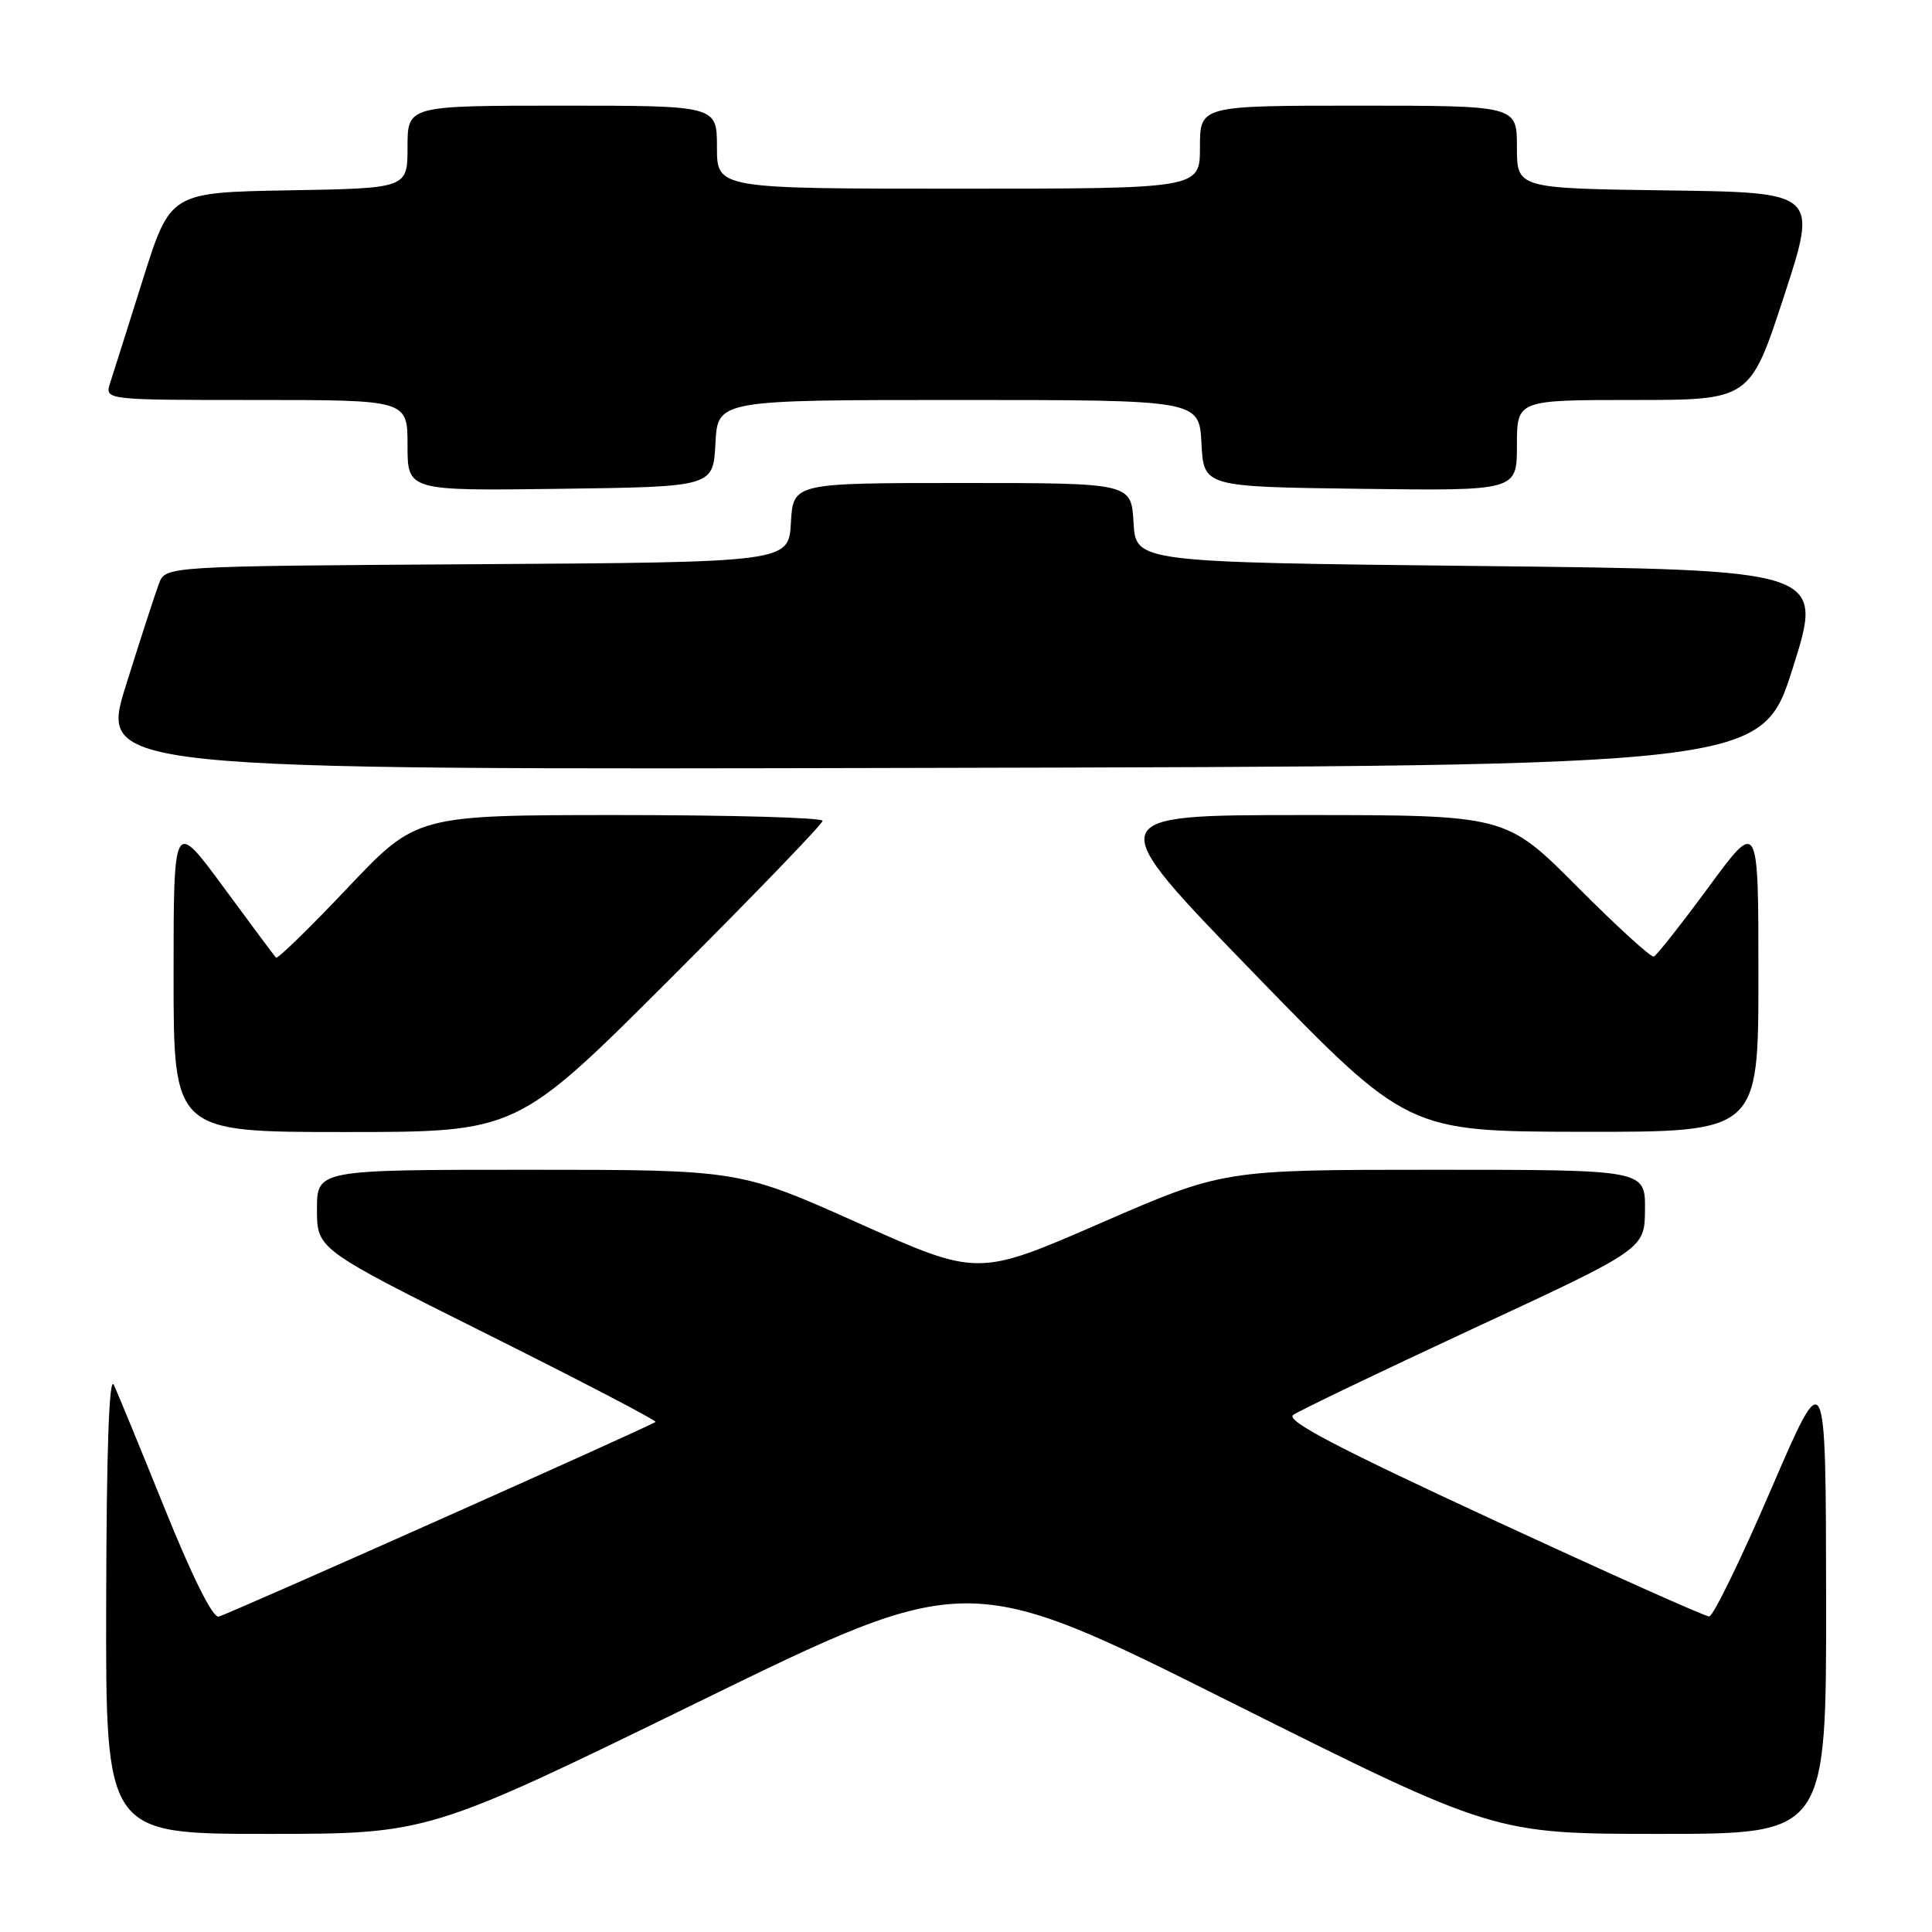 <?xml version="1.0" encoding="UTF-8" standalone="no"?>
<!DOCTYPE svg PUBLIC "-//W3C//DTD SVG 1.1//EN" "http://www.w3.org/Graphics/SVG/1.1/DTD/svg11.dtd" >
<svg xmlns="http://www.w3.org/2000/svg" xmlns:xlink="http://www.w3.org/1999/xlink" version="1.1" viewBox="0 0 256 256">
 <g >
 <path fill="currentColor"
d=" M 92.48 225.55 C 128.20 208.09 128.20 208.09 163.09 225.55 C 197.99 243.00 197.99 243.00 219.99 243.00 C 242.00 243.00 242.00 243.00 241.97 211.75 C 241.93 180.50 241.93 180.50 234.68 197.34 C 230.69 206.61 227.00 214.19 226.47 214.19 C 225.93 214.19 213.01 208.41 197.75 201.34 C 177.15 191.81 170.34 188.24 171.35 187.49 C 172.10 186.94 182.89 181.77 195.32 175.99 C 217.93 165.50 217.93 165.50 217.97 160.25 C 218.00 155.00 218.00 155.00 190.05 155.00 C 162.09 155.00 162.09 155.00 145.83 162.07 C 129.57 169.15 129.57 169.15 113.75 162.07 C 97.94 155.00 97.94 155.00 69.97 155.00 C 42.00 155.00 42.00 155.00 42.00 160.26 C 42.00 165.52 42.00 165.52 64.61 176.81 C 77.05 183.03 87.06 188.24 86.86 188.41 C 86.17 188.99 30.22 213.92 28.97 214.21 C 28.20 214.39 25.49 208.98 21.87 200.00 C 18.65 192.03 15.60 184.60 15.08 183.50 C 14.46 182.20 14.11 192.19 14.07 212.25 C 14.00 243.00 14.00 243.00 35.38 243.00 C 56.76 243.00 56.76 243.00 92.48 225.55 Z  M 88.74 129.76 C 99.88 118.63 109.00 109.18 109.00 108.76 C 109.00 108.34 96.89 108.00 82.10 108.00 C 55.20 108.00 55.20 108.00 46.07 117.64 C 41.05 122.94 36.78 127.11 36.57 126.89 C 36.36 126.68 33.23 122.46 29.60 117.53 C 23.00 108.57 23.00 108.57 23.00 129.28 C 23.00 150.00 23.00 150.00 45.74 150.00 C 68.48 150.00 68.48 150.00 88.74 129.76 Z  M 233.00 129.28 C 233.00 108.57 233.00 108.57 226.41 117.53 C 222.78 122.46 219.51 126.61 219.14 126.75 C 218.77 126.90 214.21 122.73 209.00 117.50 C 199.54 108.00 199.54 108.00 172.68 108.00 C 145.82 108.00 145.82 108.00 166.16 128.97 C 186.50 149.93 186.50 149.93 209.75 149.97 C 233.00 150.00 233.00 150.00 233.00 129.28 Z  M 237.56 88.50 C 241.67 75.50 241.67 75.50 196.09 75.00 C 150.50 74.50 150.50 74.50 150.20 69.25 C 149.90 64.00 149.90 64.00 127.50 64.00 C 105.10 64.00 105.10 64.00 104.80 69.25 C 104.50 74.50 104.50 74.50 63.22 74.76 C 21.94 75.02 21.94 75.02 21.07 77.31 C 20.59 78.57 18.62 84.64 16.69 90.80 C 13.18 102.01 13.18 102.01 123.31 101.75 C 233.44 101.50 233.44 101.50 237.56 88.50 Z  M 94.80 58.75 C 95.10 53.00 95.10 53.00 127.00 53.00 C 158.90 53.00 158.90 53.00 159.20 58.75 C 159.50 64.50 159.50 64.50 180.25 64.77 C 201.00 65.04 201.00 65.04 201.00 59.02 C 201.00 53.00 201.00 53.00 216.44 53.00 C 231.89 53.00 231.89 53.00 236.39 39.25 C 240.88 25.50 240.88 25.50 220.94 25.23 C 201.00 24.96 201.00 24.96 201.00 19.48 C 201.00 14.00 201.00 14.00 180.00 14.00 C 159.00 14.00 159.00 14.00 159.00 19.50 C 159.00 25.00 159.00 25.00 127.00 25.00 C 95.00 25.00 95.00 25.00 95.00 19.50 C 95.00 14.00 95.00 14.00 74.50 14.00 C 54.00 14.00 54.00 14.00 54.00 19.47 C 54.00 24.95 54.00 24.95 38.29 25.22 C 22.57 25.50 22.57 25.50 18.94 37.00 C 16.95 43.33 14.99 49.51 14.59 50.75 C 13.87 53.00 13.87 53.00 33.93 53.00 C 54.00 53.00 54.00 53.00 54.00 59.02 C 54.00 65.04 54.00 65.04 74.25 64.77 C 94.50 64.50 94.50 64.50 94.80 58.75 Z "/>
</g>
</svg>